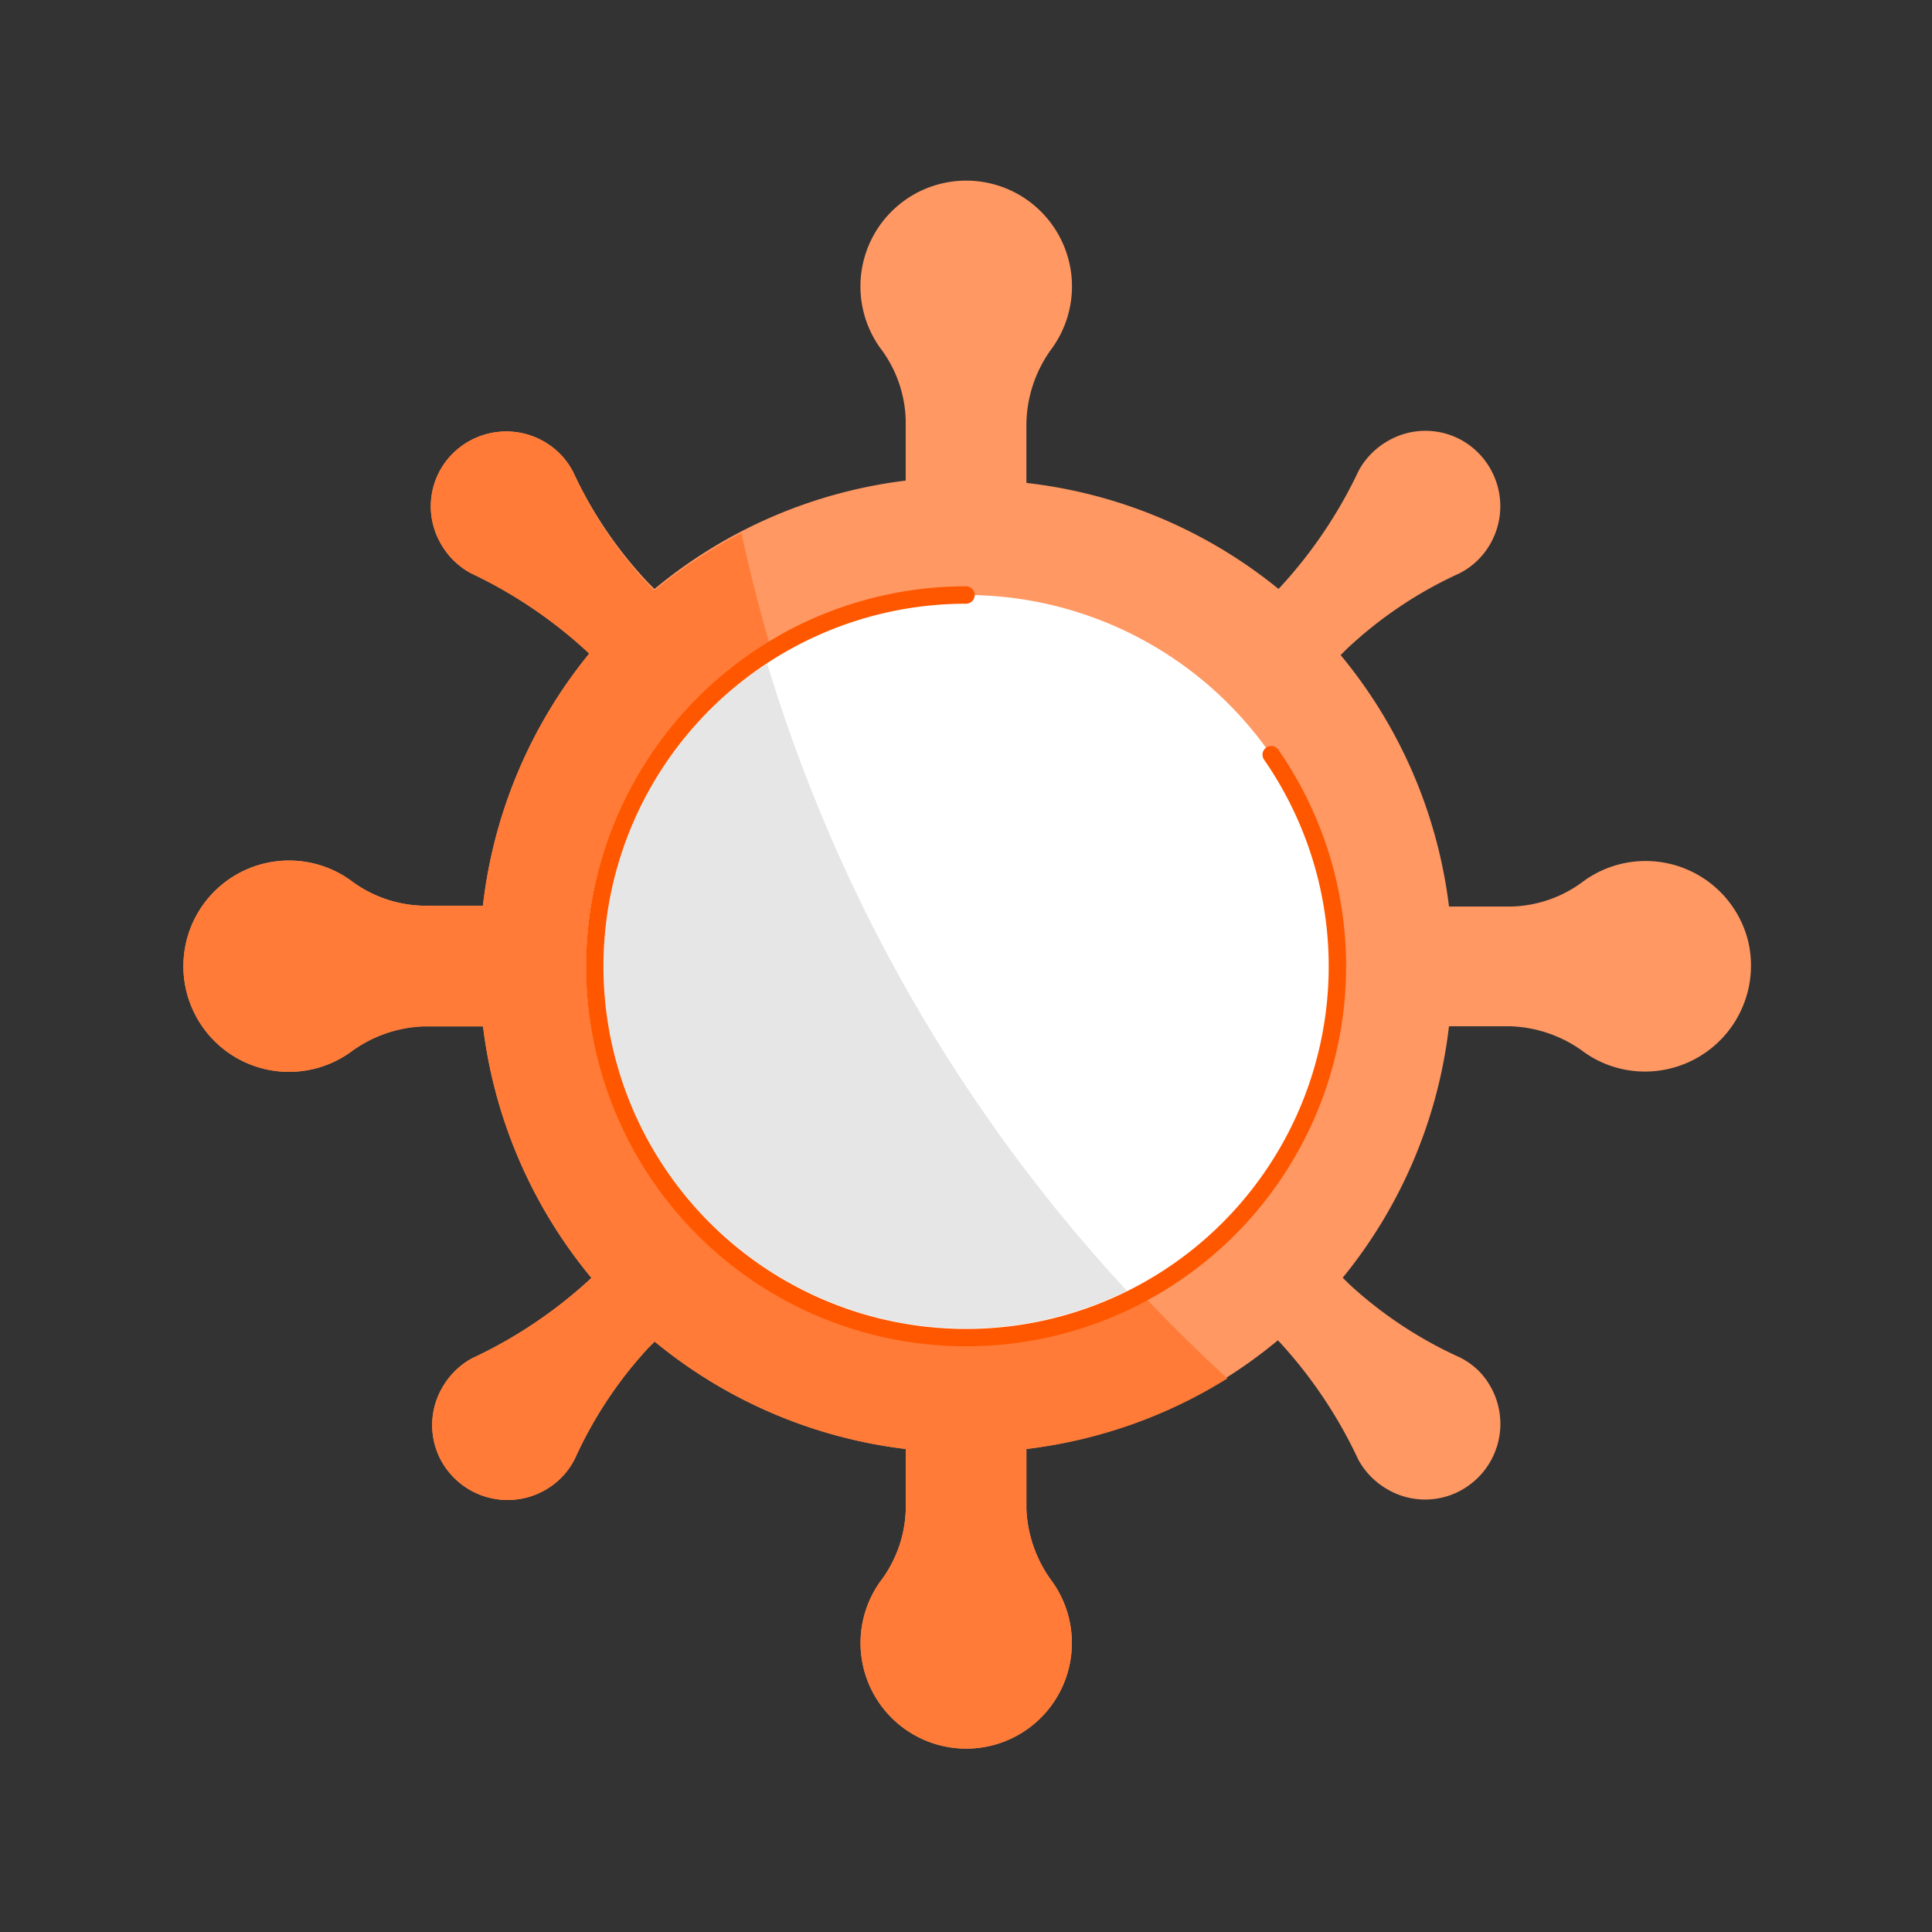 <svg id="active" xmlns="http://www.w3.org/2000/svg" width="111" height="111" viewBox="0 0 111 111">
  <rect x="0" y="0" width="111" height="111" fill="#333333" stroke="none"/>
  <defs>
    <style>
      .cls-1 {
        fill: #ff9863;
      }

      .cls-2 {
        fill: #fff;
      }

      .cls-3 {
        fill: #ff7b37;
      }

      .cls-4 {
        fill: #e6e6e6;
        stroke: #fff;
      }

      .cls-5, .cls-6 {
        fill: none;
      }

      .cls-5 {
        stroke: #ff5700;
        stroke-linecap: round;
        stroke-linejoin: round;
      }
    </style>
  </defs>
  <path id="Path_2" data-name="Path 2" class="cls-1" d="M95.976,49.68a6.07,6.07,0,0,0-9.435-3.469,7.163,7.163,0,0,1-4.163,1.474h-3.59a27.923,27.923,0,0,0-6.226-14.447l.347-.347a23.917,23.917,0,0,1,6.452-4.336,4.267,4.267,0,0,0,1.11-.8,4.353,4.353,0,0,0-.937-6.851,4.284,4.284,0,0,0-4.2,0A4.388,4.388,0,0,0,73.6,22.641a26.64,26.64,0,0,1-4.509,6.695l-.1.1a27.923,27.923,0,0,0-14.482-6.088V19.884A7.493,7.493,0,0,1,56,15.582a6.077,6.077,0,1,0-9.9,0,7.163,7.163,0,0,1,1.474,4.162v3.469A27.923,27.923,0,0,0,33.14,29.44l-.364-.364a23.917,23.917,0,0,1-4.284-6.313,4.267,4.267,0,0,0-.8-1.11,4.353,4.353,0,0,0-6.851.937,4.284,4.284,0,0,0,0,4.2,4.388,4.388,0,0,0,1.734,1.734,26.64,26.64,0,0,1,6.695,4.509l.121.121a27.923,27.923,0,0,0-6.105,14.482H19.82a7.163,7.163,0,0,1-4.162-1.474,6.07,6.07,0,1,0,0,9.9,7.493,7.493,0,0,1,4.163-1.492h3.469a27.923,27.923,0,0,0,6.226,14.447l-.1.1a26.64,26.64,0,0,1-6.764,4.527,4.388,4.388,0,0,0-1.734,1.734,4.284,4.284,0,0,0,0,4.2,4.353,4.353,0,0,0,6.851.937,4.249,4.249,0,0,0,.8-1.11,23.917,23.917,0,0,1,4.232-6.382l.347-.347a27.923,27.923,0,0,0,14.43,6.174v3.469A7.163,7.163,0,0,1,46.1,86.484a6.07,6.07,0,1,0,9.9,0,7.493,7.493,0,0,1-1.492-4.163V78.852a27.923,27.923,0,0,0,14.447-6.244l.1.1a26.657,26.657,0,0,1,4.527,6.764,4.388,4.388,0,0,0,1.734,1.734,4.284,4.284,0,0,0,4.2,0,4.353,4.353,0,0,0,1.006-6.816,4.266,4.266,0,0,0-1.11-.8,23.917,23.917,0,0,1-6.383-4.232l-.347-.347a27.923,27.923,0,0,0,6.105-14.447h3.469a7.493,7.493,0,0,1,4.3,1.492,6.018,6.018,0,0,0,3.469,1.11,6.088,6.088,0,0,0,5.949-7.492Z" transform="translate(4.462 4.398)"/>
  <path id="Path_7" data-name="Path 7" class="cls-2" d="M21.315,0A21.315,21.315,0,1,1,0,21.315,21.315,21.315,0,0,1,21.315,0Z" transform="translate(34.185 34.185)"/>
  <path id="Path_3" data-name="Path 3" class="cls-3" d="M66.058,68.7A92.3,92.3,0,0,1,38.135,20.134a27.836,27.836,0,0,0-5,3.3l-.364-.364a23.917,23.917,0,0,1-4.284-6.4,4.267,4.267,0,0,0-.8-1.11,4.353,4.353,0,0,0-6.851.937,4.284,4.284,0,0,0,0,4.2,4.388,4.388,0,0,0,1.734,1.734,26.64,26.64,0,0,1,6.695,4.509l.121.121a27.923,27.923,0,0,0-6.105,14.482H19.82a7.163,7.163,0,0,1-4.162-1.474,6.07,6.07,0,1,0,0,9.9,7.493,7.493,0,0,1,4.163-1.492h3.469a27.923,27.923,0,0,0,6.226,14.447l-.1.1a26.64,26.64,0,0,1-6.764,4.527,4.388,4.388,0,0,0-1.734,1.734,4.284,4.284,0,0,0,0,4.2,4.353,4.353,0,0,0,6.851.937,4.249,4.249,0,0,0,.8-1.11,23.917,23.917,0,0,1,4.232-6.382l.347-.347a27.923,27.923,0,0,0,14.43,6.174v3.469A7.163,7.163,0,0,1,46.1,80.386a6.07,6.07,0,1,0,9.9,0,7.493,7.493,0,0,1-1.492-4.163V72.755A27.941,27.941,0,0,0,66.058,68.7Z" transform="translate(4.462 10.495)"/>
  <path id="Path_4" data-name="Path 4" class="cls-4" d="M19.71,39.689a21.315,21.315,0,0,0,31.375,18.8A91.818,91.818,0,0,1,29.891,21.53,21.281,21.281,0,0,0,19.71,39.689Z" transform="translate(14.475 15.811)"/>
  <path id="Path_6" data-name="Path 6" class="cls-5" d="M58.566,28.885A21.333,21.333,0,1,1,41.031,19.71" transform="translate(14.469 14.475)"/>
  <rect id="Rectangle_7" data-name="Rectangle 7" class="cls-6" width="111" height="111"/>
</svg>
